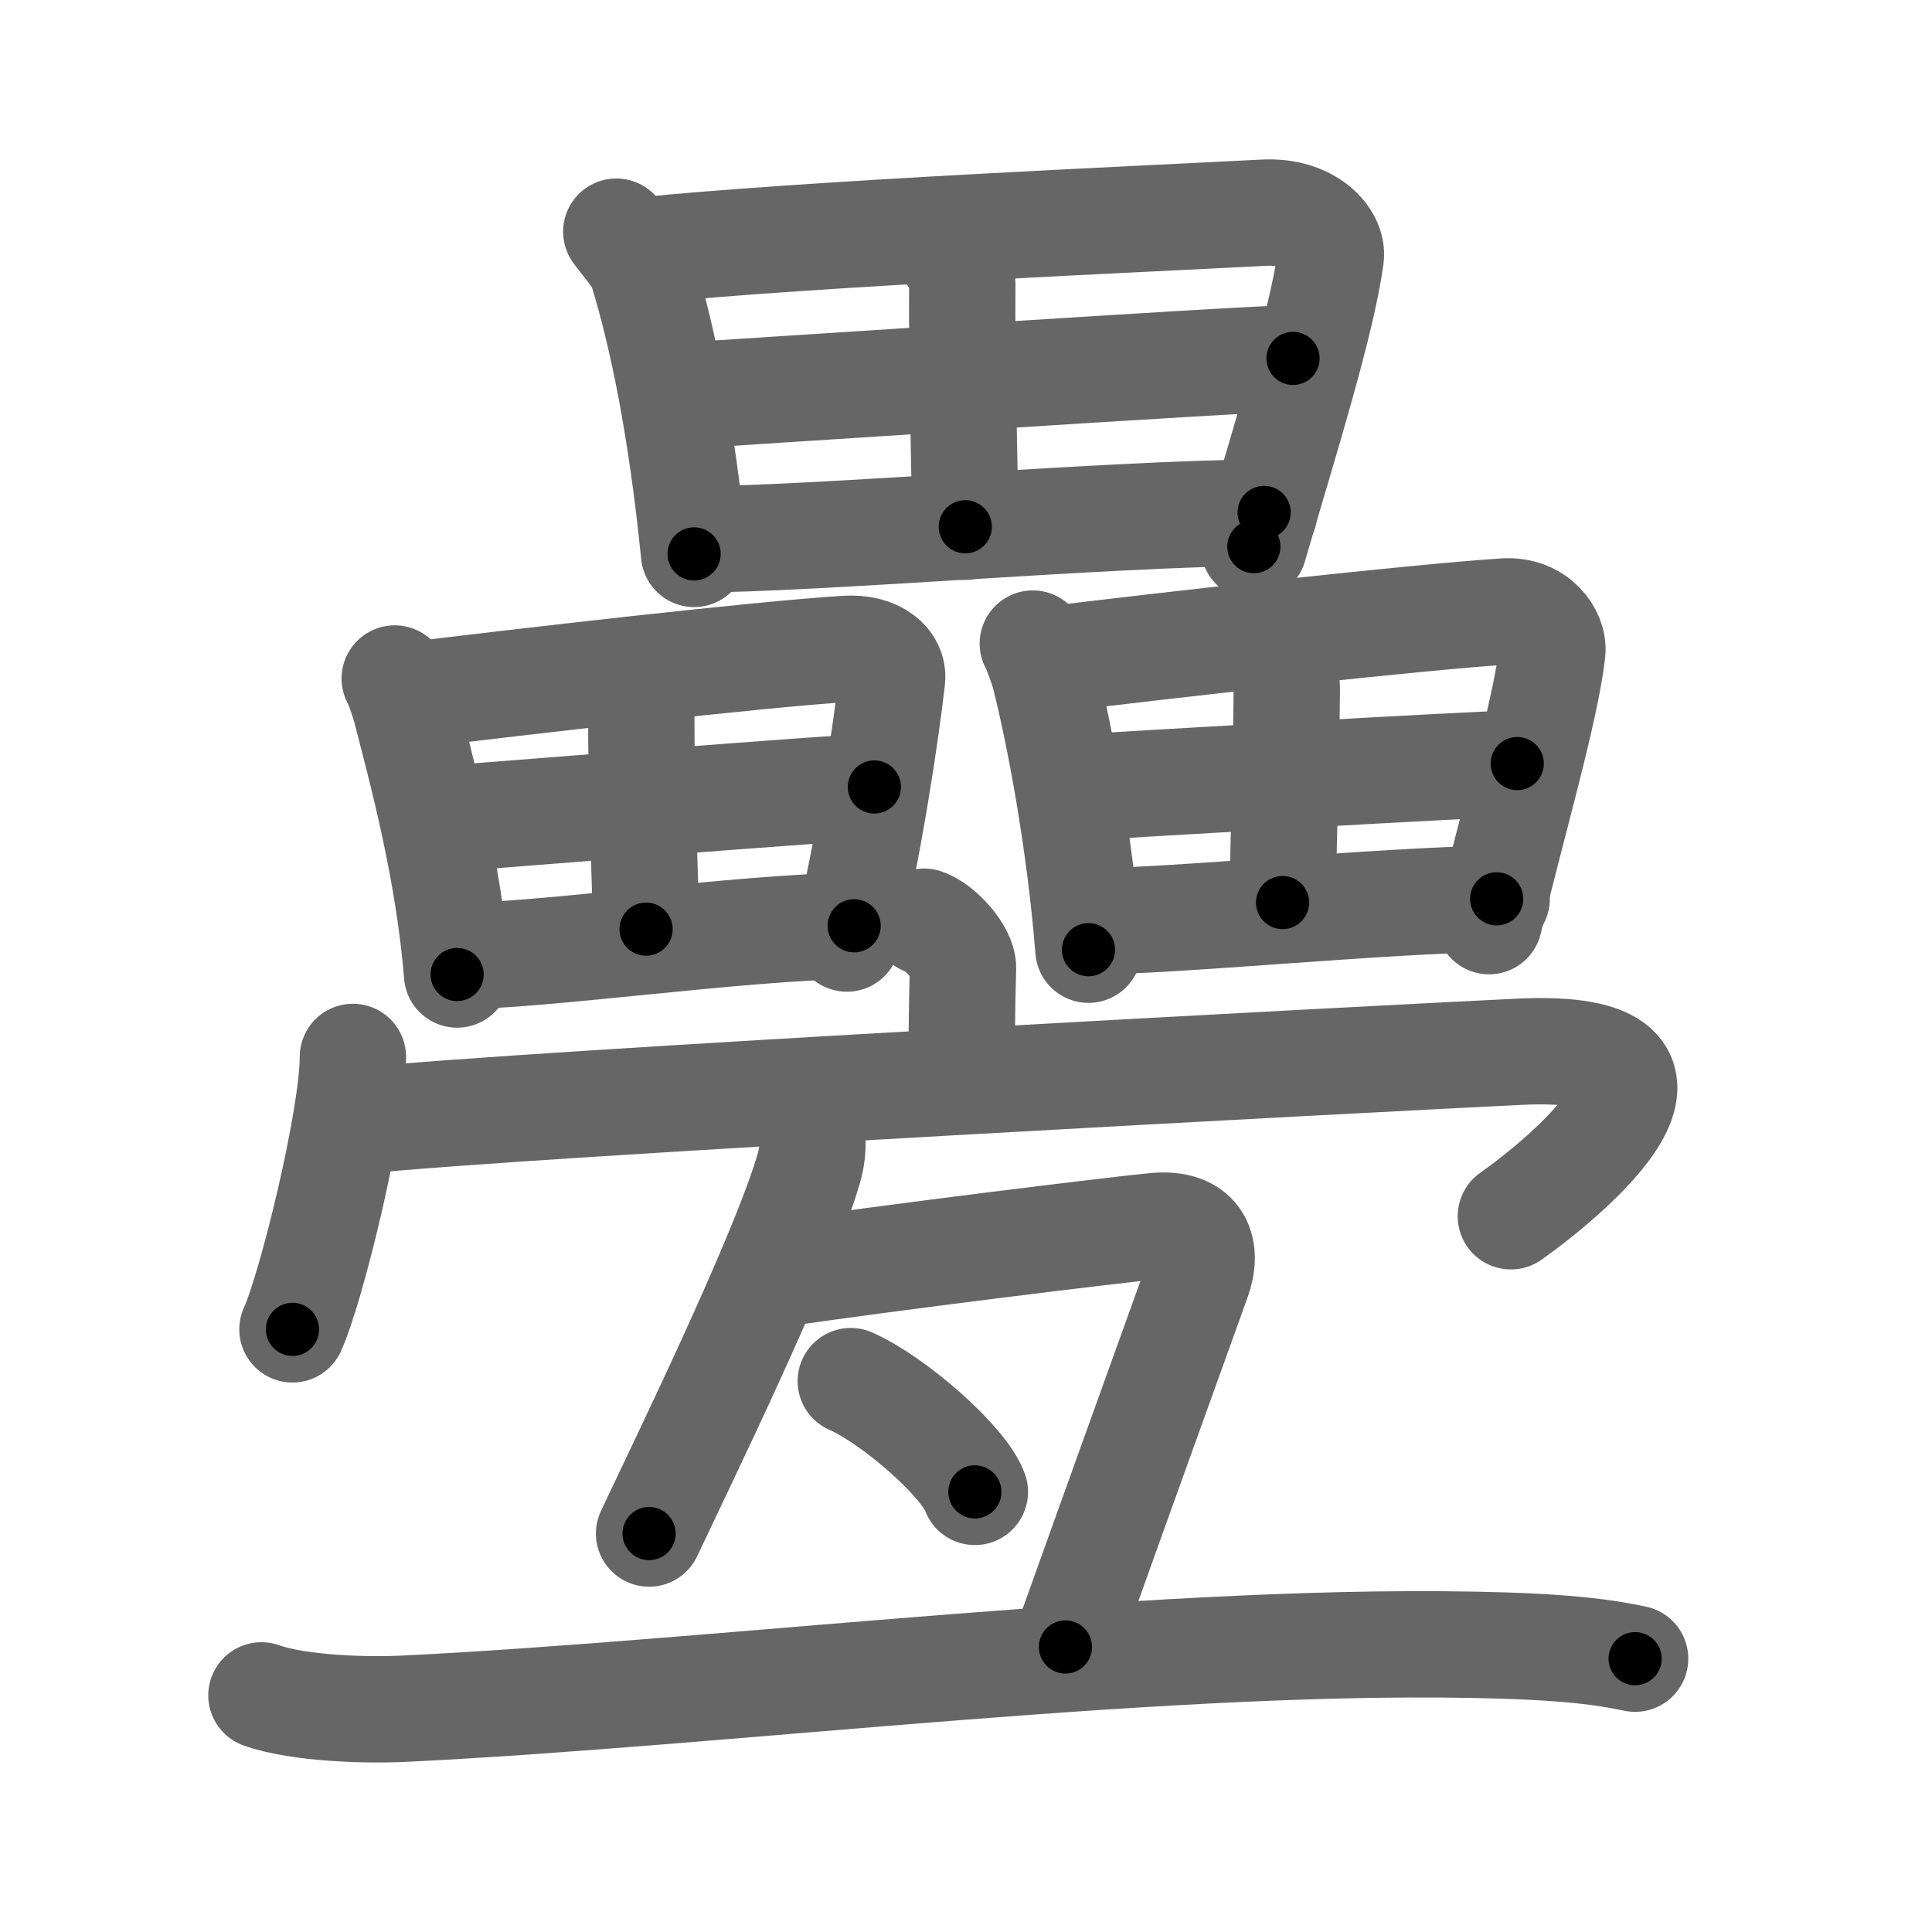 <svg xmlns="http://www.w3.org/2000/svg" width="109" height="109" viewBox="0 0 109 109" id="7589"><g fill="none" stroke="#666" stroke-width="6" stroke-linecap="round" stroke-linejoin="round"><g><g><g><path d="M34.77,13.07c0.27,0.38,1.27,1.54,1.42,2.01c1.19,3.84,2.26,9.1,2.97,16.17" /><path d="M36.03,14.15c9.97-1,28.2-1.78,35.27-2.15c2.6-0.14,3.92,1.47,3.78,2.5c-0.52,3.77-2.58,10.3-4.34,16.34" /><path d="M53,13.56c0.75,0.83,1.29,1.71,1.29,2.38c-0.04,4.45,0.17,12.17,0.17,13.78" /><path d="M38.22,22.35c3.08-0.19,32.18-2.13,34.73-2.13" /><path d="M39.15,30.43c6.82,0,22.76-1.42,32.17-1.52" /></g><g><g><path d="M22.27,38.28c0.19,0.32,0.54,1.38,0.64,1.78c0.83,3.24,2.4,8.95,2.88,14.92" /><path d="M22.8,39.27c6.94-0.85,19.98-2.35,24.9-2.66c1.81-0.12,2.73,0.82,2.63,1.69c-0.36,3.18-1.33,9.54-2.55,14.65" /><path d="M35.28,38.27c0.52,0.7,0.9,1.44,0.9,2.01c-0.02,3.76,0.27,10.78,0.27,12.14" /><path d="M25.15,46.2c2.15-0.16,22.4-1.8,24.18-1.8" /><path d="M25.79,53.94c4.74,0,15.84-1.62,22.4-1.71" /></g><g><path d="M58.27,36.31c0.19,0.33,0.55,1.35,0.66,1.76c0.85,3.37,1.98,9.3,2.48,15.51" /><path d="M58.82,37.26c7.13-0.88,21-2.43,26.06-2.76c1.86-0.12,2.8,1.35,2.7,2.26c-0.37,3.31-2.31,9.91-3.57,15.21" /><path d="M71.68,36.74c0.54,0.73,0.92,1.5,0.92,2.09c-0.03,3.91-0.24,10.68-0.24,12.09" /><path d="M60.74,44.45c2.21-0.16,23.03-1.37,24.86-1.37" /><path d="M61.41,51.98c4.88,0,16.29-1.18,23.03-1.27" /></g></g></g><g><g><path d="M52.14,52c0.91,0.3,2.21,1.75,2.19,2.61c-0.07,2.7-0.07,3.79-0.07,6.25" /><g><path d="M19.91,59.63c0,3.48-2.35,13.05-3.41,15.37" /><path d="M20.24,63.24c9.51-0.99,57.74-3.53,65.45-3.9c12.05-0.59,2.55,7.16-0.45,9.28" /></g></g><path d="M45.36,62.92c0.57,0.66,0.58,1.93,0.28,2.97c-1.42,4.94-7.25,16.86-9.02,20.63" /><path d="M43.75,71.9c6.13-0.92,19.3-2.53,21.42-2.73c2.56-0.23,2.98,1.4,2.39,3.02c-2.16,6.02-3.81,10.55-7.45,20.73" /><path d="M48,77.92c2.47,1.1,6.38,4.54,7,6.25" /><path d="M14.75,95.65c2.11,0.75,5.98,0.86,8.1,0.75c18.4-0.9,43.65-4.15,62.01-3.56c3.52,0.11,5.63,0.36,7.39,0.74" /></g></g></g><g fill="none" stroke="#000" stroke-width="3" stroke-linecap="round" stroke-linejoin="round"><path d="M34.77,13.07c0.27,0.38,1.27,1.54,1.42,2.01c1.19,3.84,2.26,9.1,2.97,16.17" stroke-dasharray="18.935" stroke-dashoffset="18.935"><animate attributeName="stroke-dashoffset" values="18.935;18.935;0" dur="0.189s" fill="freeze" begin="0s;7589.click" /></path><path d="M36.03,14.15c9.97-1,28.2-1.78,35.27-2.15c2.6-0.14,3.92,1.47,3.78,2.5c-0.52,3.77-2.58,10.3-4.34,16.34" stroke-dasharray="57.33" stroke-dashoffset="57.33"><animate attributeName="stroke-dashoffset" values="57.33" fill="freeze" begin="7589.click" /><animate attributeName="stroke-dashoffset" values="57.33;57.33;0" keyTimes="0;0.248;1" dur="0.762s" fill="freeze" begin="0s;7589.click" /></path><path d="M53,13.56c0.75,0.83,1.29,1.71,1.29,2.38c-0.04,4.45,0.17,12.17,0.17,13.78" stroke-dasharray="16.541" stroke-dashoffset="16.541"><animate attributeName="stroke-dashoffset" values="16.541" fill="freeze" begin="7589.click" /><animate attributeName="stroke-dashoffset" values="16.541;16.541;0" keyTimes="0;0.822;1" dur="0.927s" fill="freeze" begin="0s;7589.click" /></path><path d="M38.22,22.35c3.08-0.19,32.18-2.13,34.73-2.13" stroke-dasharray="34.797" stroke-dashoffset="34.797"><animate attributeName="stroke-dashoffset" values="34.797" fill="freeze" begin="7589.click" /><animate attributeName="stroke-dashoffset" values="34.797;34.797;0" keyTimes="0;0.727;1" dur="1.275s" fill="freeze" begin="0s;7589.click" /></path><path d="M39.15,30.43c6.82,0,22.76-1.42,32.17-1.52" stroke-dasharray="32.21" stroke-dashoffset="32.21"><animate attributeName="stroke-dashoffset" values="32.21" fill="freeze" begin="7589.click" /><animate attributeName="stroke-dashoffset" values="32.21;32.21;0" keyTimes="0;0.798;1" dur="1.597s" fill="freeze" begin="0s;7589.click" /></path><path d="M22.27,38.28c0.19,0.32,0.54,1.38,0.64,1.78c0.83,3.24,2.4,8.95,2.88,14.92" stroke-dasharray="17.112" stroke-dashoffset="17.112"><animate attributeName="stroke-dashoffset" values="17.112" fill="freeze" begin="7589.click" /><animate attributeName="stroke-dashoffset" values="17.112;17.112;0" keyTimes="0;0.903;1" dur="1.768s" fill="freeze" begin="0s;7589.click" /></path><path d="M22.8,39.27c6.94-0.85,19.98-2.35,24.9-2.66c1.81-0.12,2.73,0.82,2.63,1.69c-0.36,3.18-1.33,9.54-2.55,14.65" stroke-dasharray="43.472" stroke-dashoffset="43.472"><animate attributeName="stroke-dashoffset" values="43.472" fill="freeze" begin="7589.click" /><animate attributeName="stroke-dashoffset" values="43.472;43.472;0" keyTimes="0;0.803;1" dur="2.203s" fill="freeze" begin="0s;7589.click" /></path><path d="M35.28,38.27c0.52,0.7,0.9,1.44,0.9,2.01c-0.02,3.76,0.27,10.78,0.27,12.14" stroke-dasharray="14.379" stroke-dashoffset="14.379"><animate attributeName="stroke-dashoffset" values="14.379" fill="freeze" begin="7589.click" /><animate attributeName="stroke-dashoffset" values="14.379;14.379;0" keyTimes="0;0.939;1" dur="2.347s" fill="freeze" begin="0s;7589.click" /></path><path d="M25.15,46.2c2.15-0.16,22.4-1.8,24.18-1.8" stroke-dasharray="24.249" stroke-dashoffset="24.249"><animate attributeName="stroke-dashoffset" values="24.249" fill="freeze" begin="7589.click" /><animate attributeName="stroke-dashoffset" values="24.249;24.249;0" keyTimes="0;0.907;1" dur="2.589s" fill="freeze" begin="0s;7589.click" /></path><path d="M25.79,53.94c4.74,0,15.84-1.62,22.4-1.71" stroke-dasharray="22.473" stroke-dashoffset="22.473"><animate attributeName="stroke-dashoffset" values="22.473" fill="freeze" begin="7589.click" /><animate attributeName="stroke-dashoffset" values="22.473;22.473;0" keyTimes="0;0.92;1" dur="2.814s" fill="freeze" begin="0s;7589.click" /></path><path d="M58.27,36.31c0.19,0.33,0.55,1.35,0.66,1.76c0.85,3.37,1.98,9.3,2.48,15.51" stroke-dasharray="17.606" stroke-dashoffset="17.606"><animate attributeName="stroke-dashoffset" values="17.606" fill="freeze" begin="7589.click" /><animate attributeName="stroke-dashoffset" values="17.606;17.606;0" keyTimes="0;0.941;1" dur="2.99s" fill="freeze" begin="0s;7589.click" /></path><path d="M58.82,37.26c7.13-0.88,21-2.43,26.06-2.76c1.86-0.12,2.8,1.35,2.7,2.26c-0.37,3.31-2.31,9.91-3.57,15.21" stroke-dasharray="45.812" stroke-dashoffset="45.812"><animate attributeName="stroke-dashoffset" values="45.812" fill="freeze" begin="7589.click" /><animate attributeName="stroke-dashoffset" values="45.812;45.812;0" keyTimes="0;0.867;1" dur="3.448s" fill="freeze" begin="0s;7589.click" /></path><path d="M71.68,36.74c0.54,0.73,0.92,1.5,0.92,2.09c-0.03,3.91-0.24,10.68-0.24,12.09" stroke-dasharray="14.411" stroke-dashoffset="14.411"><animate attributeName="stroke-dashoffset" values="14.411" fill="freeze" begin="7589.click" /><animate attributeName="stroke-dashoffset" values="14.411;14.411;0" keyTimes="0;0.96;1" dur="3.592s" fill="freeze" begin="0s;7589.click" /></path><path d="M60.74,44.45c2.21-0.16,23.03-1.37,24.86-1.37" stroke-dasharray="24.899" stroke-dashoffset="24.899"><animate attributeName="stroke-dashoffset" values="24.899" fill="freeze" begin="7589.click" /><animate attributeName="stroke-dashoffset" values="24.899;24.899;0" keyTimes="0;0.935;1" dur="3.841s" fill="freeze" begin="0s;7589.click" /></path><path d="M61.41,51.98c4.88,0,16.29-1.18,23.03-1.27" stroke-dasharray="23.069" stroke-dashoffset="23.069"><animate attributeName="stroke-dashoffset" values="23.069" fill="freeze" begin="7589.click" /><animate attributeName="stroke-dashoffset" values="23.069;23.069;0" keyTimes="0;0.943;1" dur="4.072s" fill="freeze" begin="0s;7589.click" /></path><path d="M52.14,52c0.91,0.3,2.21,1.75,2.19,2.61c-0.07,2.7-0.07,3.79-0.07,6.25" stroke-dasharray="9.804" stroke-dashoffset="9.804"><animate attributeName="stroke-dashoffset" values="9.804" fill="freeze" begin="7589.click" /><animate attributeName="stroke-dashoffset" values="9.804;9.804;0" keyTimes="0;0.976;1" dur="4.17s" fill="freeze" begin="0s;7589.click" /></path><path d="M19.91,59.63c0,3.48-2.35,13.05-3.41,15.37" stroke-dasharray="15.795" stroke-dashoffset="15.795"><animate attributeName="stroke-dashoffset" values="15.795" fill="freeze" begin="7589.click" /><animate attributeName="stroke-dashoffset" values="15.795;15.795;0" keyTimes="0;0.963;1" dur="4.328s" fill="freeze" begin="0s;7589.click" /></path><path d="M20.24,63.24c9.51-0.99,57.74-3.53,65.45-3.9c12.05-0.59,2.55,7.16-0.45,9.28" stroke-dasharray="82.362" stroke-dashoffset="82.362"><animate attributeName="stroke-dashoffset" values="82.362" fill="freeze" begin="7589.click" /><animate attributeName="stroke-dashoffset" values="82.362;82.362;0" keyTimes="0;0.875;1" dur="4.947s" fill="freeze" begin="0s;7589.click" /></path><path d="M45.36,62.92c0.57,0.66,0.58,1.93,0.28,2.97c-1.42,4.94-7.25,16.86-9.02,20.63" stroke-dasharray="25.624" stroke-dashoffset="25.624"><animate attributeName="stroke-dashoffset" values="25.624" fill="freeze" begin="7589.click" /><animate attributeName="stroke-dashoffset" values="25.624;25.624;0" keyTimes="0;0.951;1" dur="5.203s" fill="freeze" begin="0s;7589.click" /></path><path d="M43.75,71.9c6.13-0.92,19.3-2.53,21.42-2.73c2.56-0.23,2.98,1.4,2.39,3.02c-2.16,6.02-3.81,10.55-7.45,20.73" stroke-dasharray="48.55" stroke-dashoffset="48.55"><animate attributeName="stroke-dashoffset" values="48.55" fill="freeze" begin="7589.click" /><animate attributeName="stroke-dashoffset" values="48.55;48.55;0" keyTimes="0;0.915;1" dur="5.688s" fill="freeze" begin="0s;7589.click" /></path><path d="M48,77.92c2.47,1.1,6.38,4.54,7,6.25" stroke-dasharray="9.52" stroke-dashoffset="9.52"><animate attributeName="stroke-dashoffset" values="9.52" fill="freeze" begin="7589.click" /><animate attributeName="stroke-dashoffset" values="9.52;9.52;0" keyTimes="0;0.984;1" dur="5.783s" fill="freeze" begin="0s;7589.click" /></path><path d="M14.75,95.65c2.11,0.75,5.98,0.86,8.1,0.75c18.4-0.9,43.65-4.15,62.01-3.56c3.52,0.11,5.63,0.36,7.39,0.74" stroke-dasharray="77.75" stroke-dashoffset="77.75"><animate attributeName="stroke-dashoffset" values="77.75" fill="freeze" begin="7589.click" /><animate attributeName="stroke-dashoffset" values="77.75;77.75;0" keyTimes="0;0.908;1" dur="6.368s" fill="freeze" begin="0s;7589.click" /></path></g></svg>